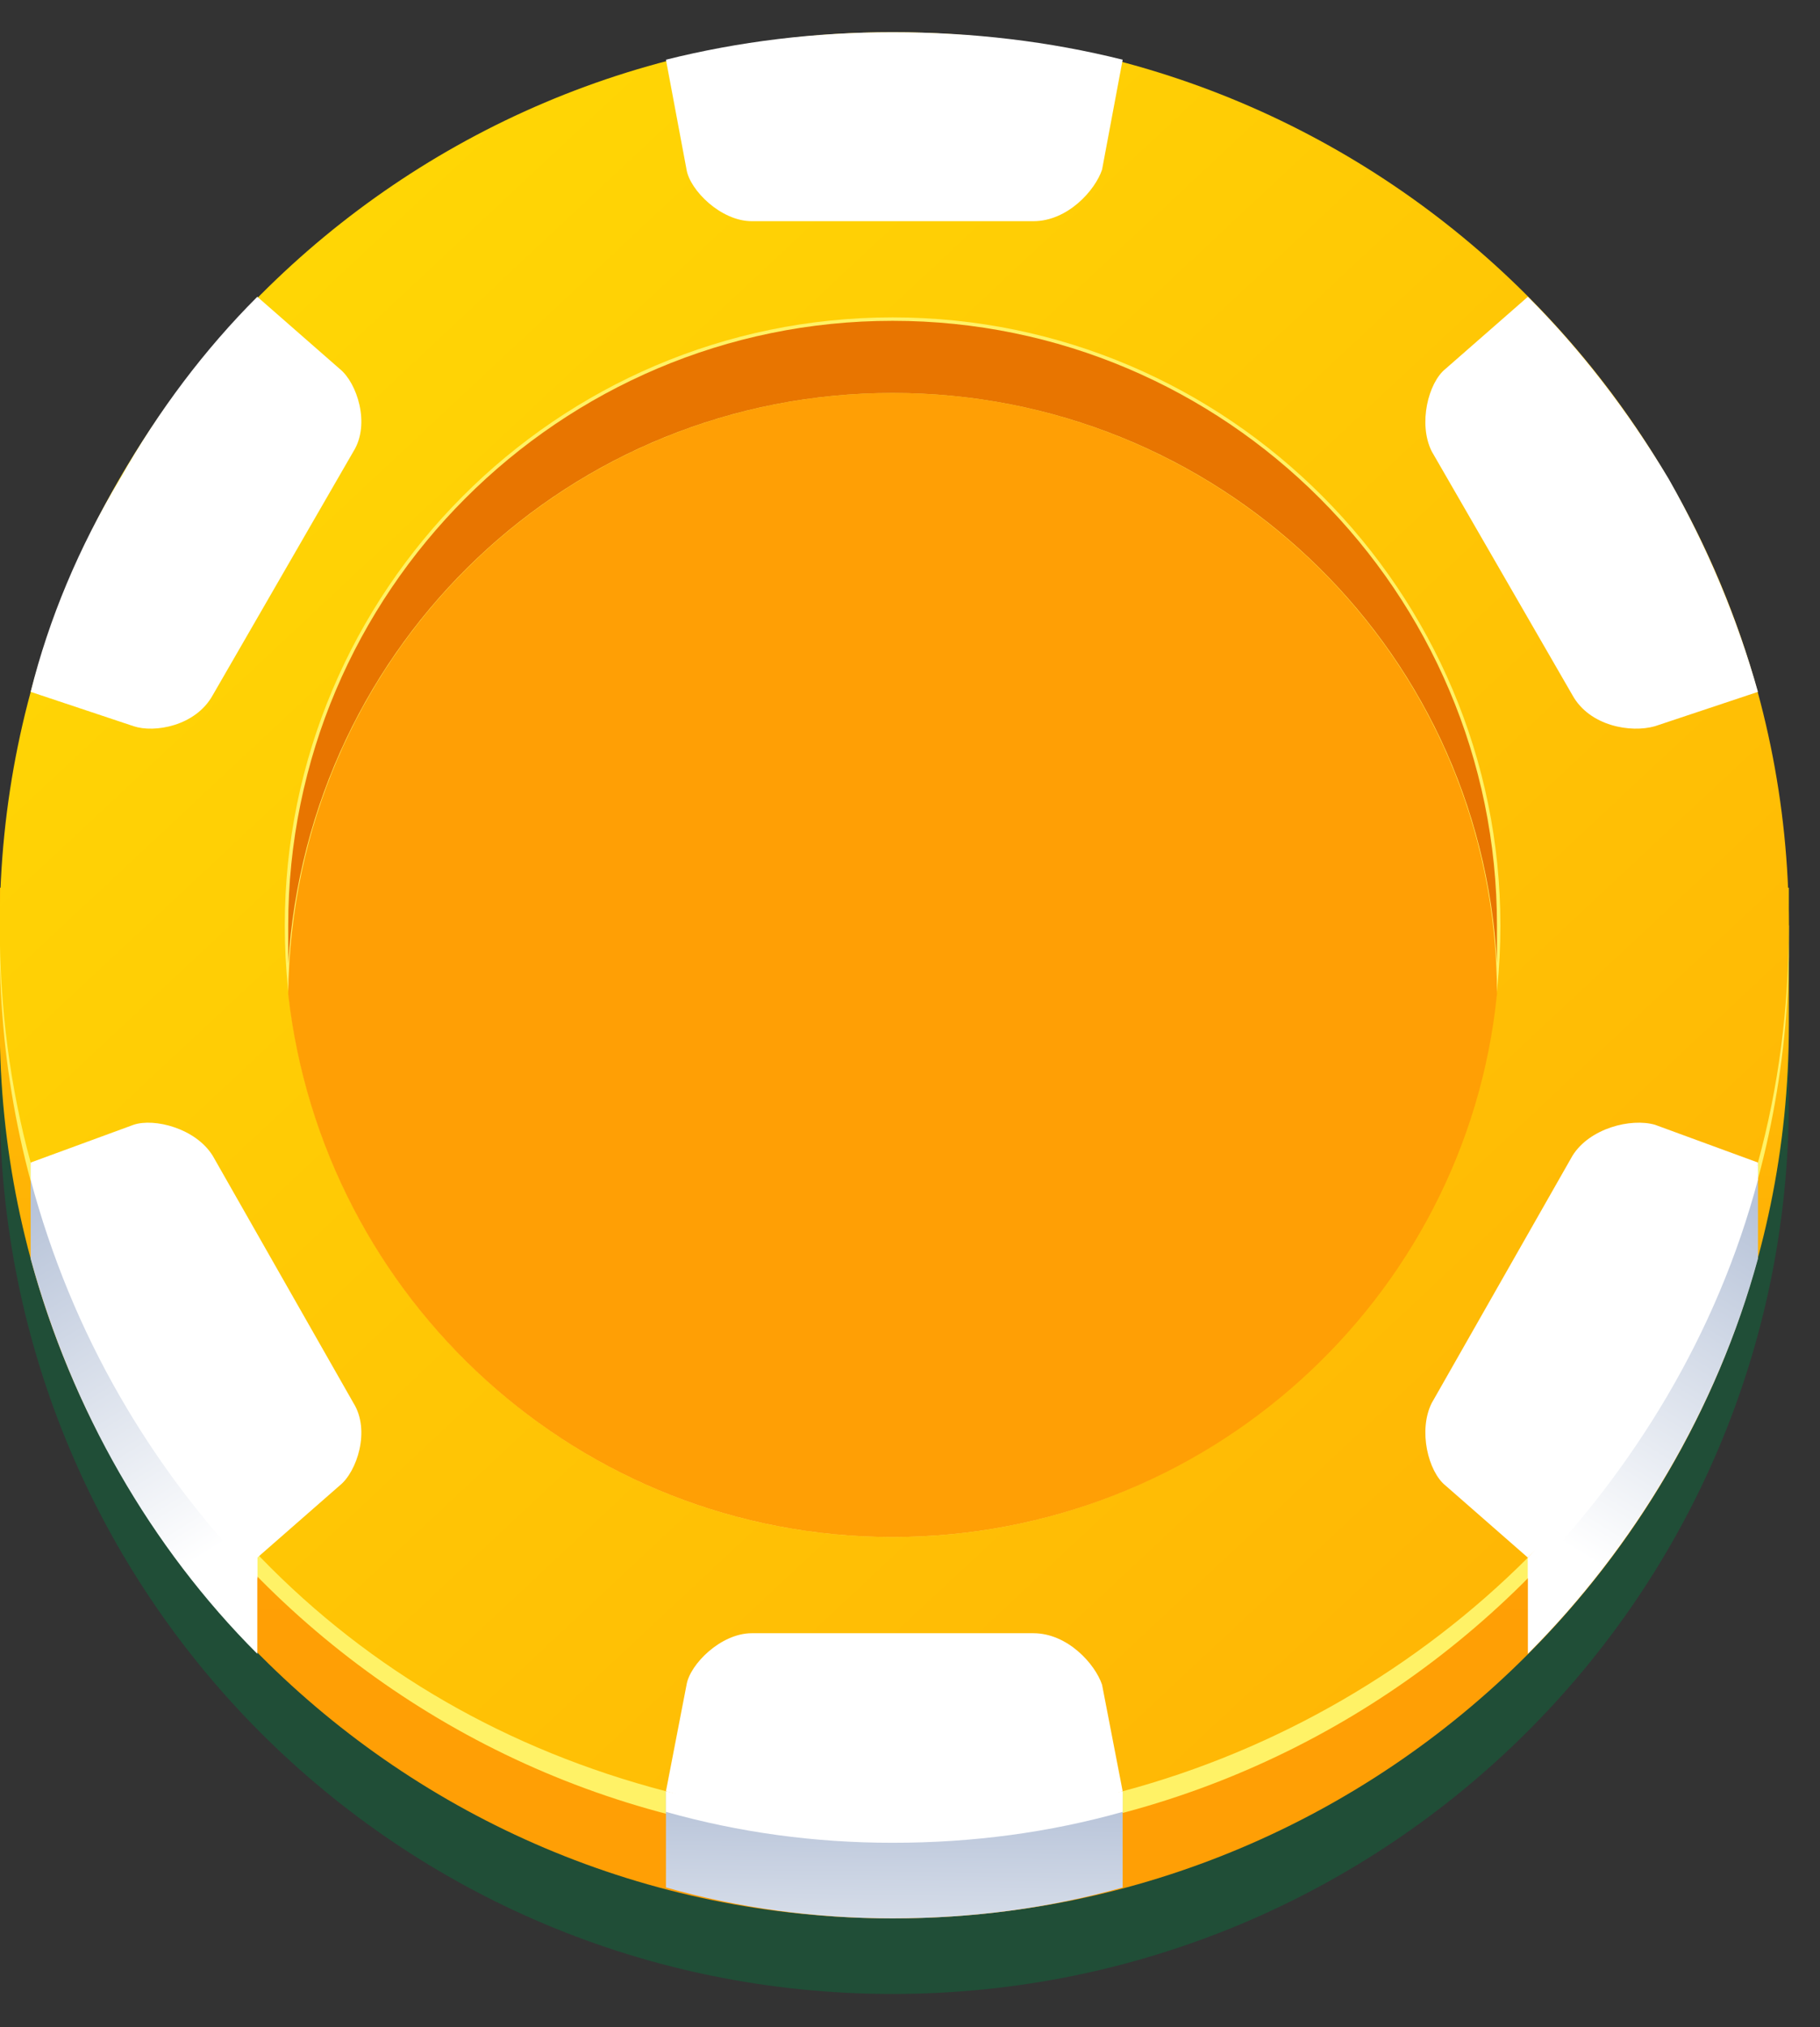 <svg width="53" height="59" viewBox="0 0 53 59" fill="none" xmlns="http://www.w3.org/2000/svg">
<rect x="0" y="0" width="53" height="59" fill="#333333" stroke="none"/>
<path style="mix-blend-mode:multiply" opacity="0.4" d="M52.093 32.038C52.093 46.438 40.393 58.038 25.993 58.038C11.593 58.038 -0.007 46.438 -0.007 32.038V28.038H52.093V32.038Z" fill="url(#paint0_radial_5494_8116)"/>
<path d="M52.093 29.838C52.093 44.138 40.393 55.838 25.993 55.838C11.593 55.838 -0.007 44.138 -0.007 29.838V25.838H52.093V29.838Z" fill="url(#paint1_linear_5494_8116)"/>
<path d="M25.993 53.638C40.293 53.638 51.893 42.138 52.093 27.838V27.238C52.093 27.172 52.093 27.072 52.093 26.938H-0.007C-0.007 27.138 -0.007 27.338 -0.007 27.538C-0.007 41.938 11.593 53.638 25.993 53.638Z" fill="#FFF266"/>
<path d="M0.893 36.638C2.093 41.038 4.393 45.038 7.493 48.138V32.638H0.893V36.638Z" fill="url(#paint2_linear_5494_8116)"/>
<path d="M51.193 36.638C49.993 41.038 47.593 45.038 44.493 48.138V32.638H51.193V36.638Z" fill="url(#paint3_linear_5494_8116)"/>
<path d="M0.893 34.338C2.093 38.838 4.393 42.738 7.493 45.938V33.838H0.893V34.338Z" fill="white"/>
<path d="M51.193 34.338C49.993 38.838 47.593 42.738 44.493 45.938V33.838H51.193V34.338Z" fill="white"/>
<path d="M19.393 54.938C21.526 55.538 23.726 55.838 25.993 55.838C28.326 55.838 30.56 55.538 32.693 54.938V50.938H19.393V54.938Z" fill="url(#paint4_linear_5494_8116)"/>
<path d="M19.393 52.738C21.526 53.338 23.726 53.638 25.993 53.638C28.326 53.638 30.56 53.338 32.693 52.738V52.138H19.393V52.738Z" fill="white"/>
<path d="M52.093 26.938C52.093 29.338 51.793 31.638 51.193 33.838C49.693 38.138 47.493 42.038 44.493 45.338C41.293 48.538 37.193 50.938 32.693 52.138C30.393 52.538 28.293 52.938 25.993 52.938C23.693 52.938 21.593 52.638 19.393 52.138C14.793 50.938 10.793 48.638 7.593 45.338C4.693 42.038 2.293 38.138 0.893 33.838C0.293 31.638 -0.007 29.338 -0.007 26.938C-0.007 12.638 11.593 0.938 25.993 0.938C40.393 0.938 52.093 12.638 52.093 26.938Z" fill="url(#paint5_linear_5494_8116)"/>
<path d="M43.693 26.938C43.693 36.738 35.793 44.738 25.993 44.738C16.193 44.738 8.293 36.738 8.293 26.938C8.293 17.238 16.193 9.238 25.993 9.238C35.793 9.238 43.693 17.238 43.693 26.938Z" fill="#FFF266"/>
<path d="M25.993 0.938C23.726 0.938 21.526 1.205 19.393 1.738L19.993 4.938C20.093 5.538 20.993 6.438 21.893 6.438H30.093C31.093 6.438 31.893 5.538 32.093 4.938L32.693 1.738C30.56 1.205 28.326 0.938 25.993 0.938Z" fill="white"/>
<path d="M3.493 13.938C2.293 15.938 1.426 18.005 0.893 20.138L3.893 21.138C4.493 21.338 5.693 21.138 6.193 20.238L10.293 13.138C10.793 12.338 10.393 11.138 9.893 10.738L7.493 8.638C5.96 10.172 4.626 11.938 3.493 13.938Z" fill="white"/>
<path d="M3.493 40.038C4.626 42.038 5.96 43.805 7.493 45.338L9.893 43.238C10.393 42.838 10.793 41.638 10.293 40.838L6.193 33.638C5.693 32.838 4.493 32.538 3.893 32.738L0.893 33.838C1.426 35.972 2.293 38.038 3.493 40.038Z" fill="white"/>
<path d="M25.993 53.038C28.326 53.038 30.56 52.738 32.693 52.138L32.093 49.038C31.893 48.438 31.093 47.538 30.093 47.538H21.893C20.993 47.538 20.093 48.438 19.993 49.038L19.393 52.138C21.526 52.738 23.726 53.038 25.993 53.038Z" fill="white"/>
<path d="M48.593 40.038C49.727 38.038 50.593 35.972 51.193 33.838L48.193 32.738C47.493 32.538 46.293 32.838 45.793 33.638L41.693 40.838C41.293 41.638 41.593 42.838 42.093 43.238L44.493 45.338C46.026 43.805 47.393 42.038 48.593 40.038Z" fill="white"/>
<path d="M48.593 13.938C47.393 11.938 46.026 10.172 44.493 8.638L42.093 10.738C41.593 11.138 41.293 12.338 41.693 13.138L45.793 20.238C46.293 21.138 47.493 21.338 48.193 21.138L51.193 20.138C50.593 18.005 49.727 15.938 48.593 13.938Z" fill="white"/>
<path d="M25.993 44.738C35.093 44.738 42.693 37.838 43.593 28.938C43.593 19.238 35.693 11.438 25.993 11.438C16.293 11.438 8.493 19.238 8.393 28.938C9.393 37.838 16.893 44.738 25.993 44.738Z" fill="#FF9F05"/>
<path d="M25.993 11.438C35.393 11.438 43.093 18.738 43.593 28.038C43.593 27.705 43.593 27.338 43.593 26.938C43.593 17.238 35.693 9.338 25.993 9.338C16.293 9.338 8.393 17.238 8.393 26.938C8.393 27.338 8.393 27.705 8.393 28.038C8.993 18.738 16.593 11.438 25.993 11.438Z" fill="#E87500"/>
<defs>
<radialGradient id="paint0_radial_5494_8116" cx="0" cy="0" r="1" gradientUnits="userSpaceOnUse" gradientTransform="translate(26.01 43.042) scale(21.268 21.268)">
<stop stop-color="#03763B"/>
<stop offset="1" stop-color="#03763B"/>
</radialGradient>
<linearGradient id="paint1_linear_5494_8116" x1="34.679" y1="2.169" x2="34.679" y2="47.137" gradientUnits="userSpaceOnUse">
<stop stop-color="#FFEA05"/>
<stop offset="1" stop-color="#FF9F05"/>
</linearGradient>
<linearGradient id="paint2_linear_5494_8116" x1="-9.641" y1="55.001" x2="-15.596" y2="45.451" gradientUnits="userSpaceOnUse">
<stop stop-color="white"/>
<stop offset="1" stop-color="#B8C4D9"/>
</linearGradient>
<linearGradient id="paint3_linear_5494_8116" x1="61.656" y1="54.999" x2="67.612" y2="45.448" gradientUnits="userSpaceOnUse">
<stop stop-color="white"/>
<stop offset="1" stop-color="#B8C4D9"/>
</linearGradient>
<linearGradient id="paint4_linear_5494_8116" x1="25.006" y1="60.52" x2="25.103" y2="52.487" gradientUnits="userSpaceOnUse">
<stop stop-color="white"/>
<stop offset="1" stop-color="#B8C4D9"/>
</linearGradient>
<linearGradient id="paint5_linear_5494_8116" x1="12.577" y1="-41.142" x2="97.727" y2="49.89" gradientUnits="userSpaceOnUse">
<stop stop-color="#FFEA05"/>
<stop offset="1" stop-color="#FF9F05"/>
</linearGradient>
</defs>
</svg>

